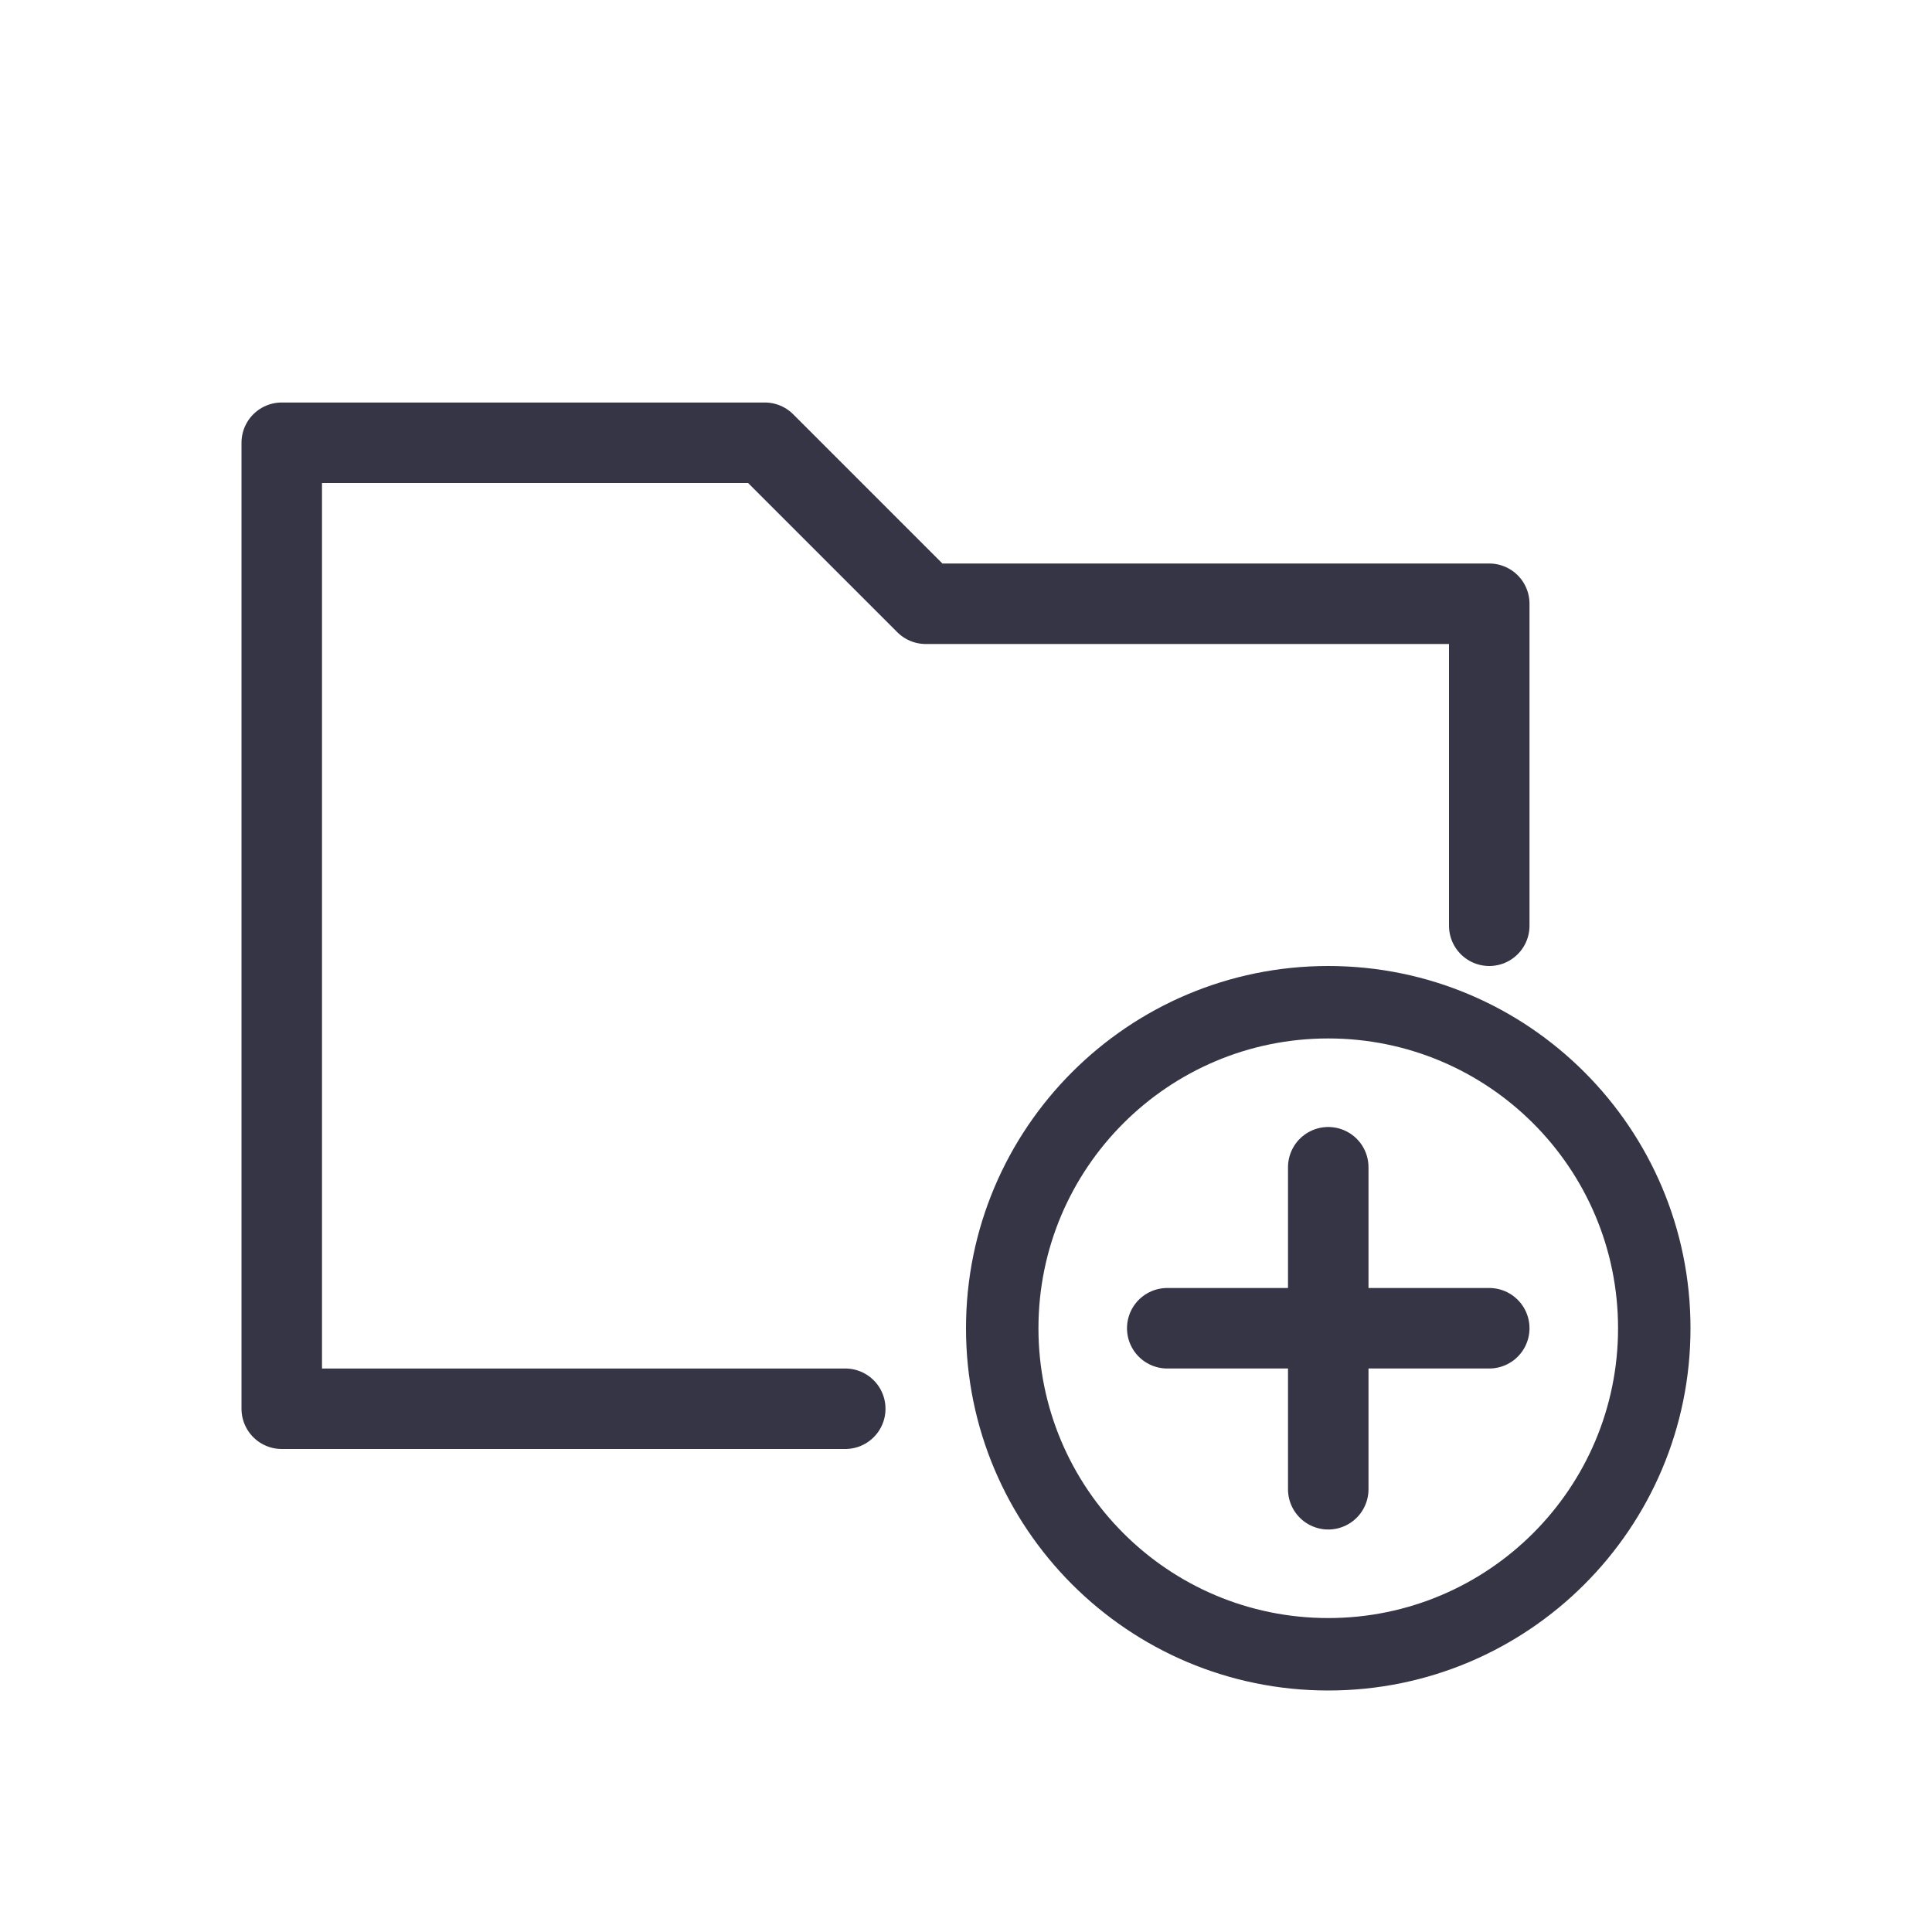 <svg width="24" height="24" viewBox="0 0 24 24" fill="none" xmlns="http://www.w3.org/2000/svg">
<path fill-rule="evenodd" clip-rule="evenodd" d="M12 16.5C12 14.015 14.015 12 16.5 12C18.985 12 21 14.015 21 16.5C21 18.985 18.985 21 16.5 21C14.015 21 12 18.985 12 16.5ZM20.1 16.5C20.1 14.512 18.488 12.9 16.5 12.9C14.512 12.9 12.9 14.512 12.9 16.5C12.9 18.488 14.512 20.1 16.5 20.1C18.488 20.1 20.1 18.488 20.1 16.5Z" fill="#363545"/>
<path d="M16.5 14.5V18.5" stroke="#363545" stroke-linecap="round" stroke-linejoin="round"/>
<path d="M14.5 16.5H18.5" stroke="#363545" stroke-linecap="round" stroke-linejoin="round"/>
<path d="M18.5 11.5V7.5H11.5L9.5 5.5H3.5V17.5H10.5" stroke="#363545" stroke-linecap="round" stroke-linejoin="round"/>
</svg>
